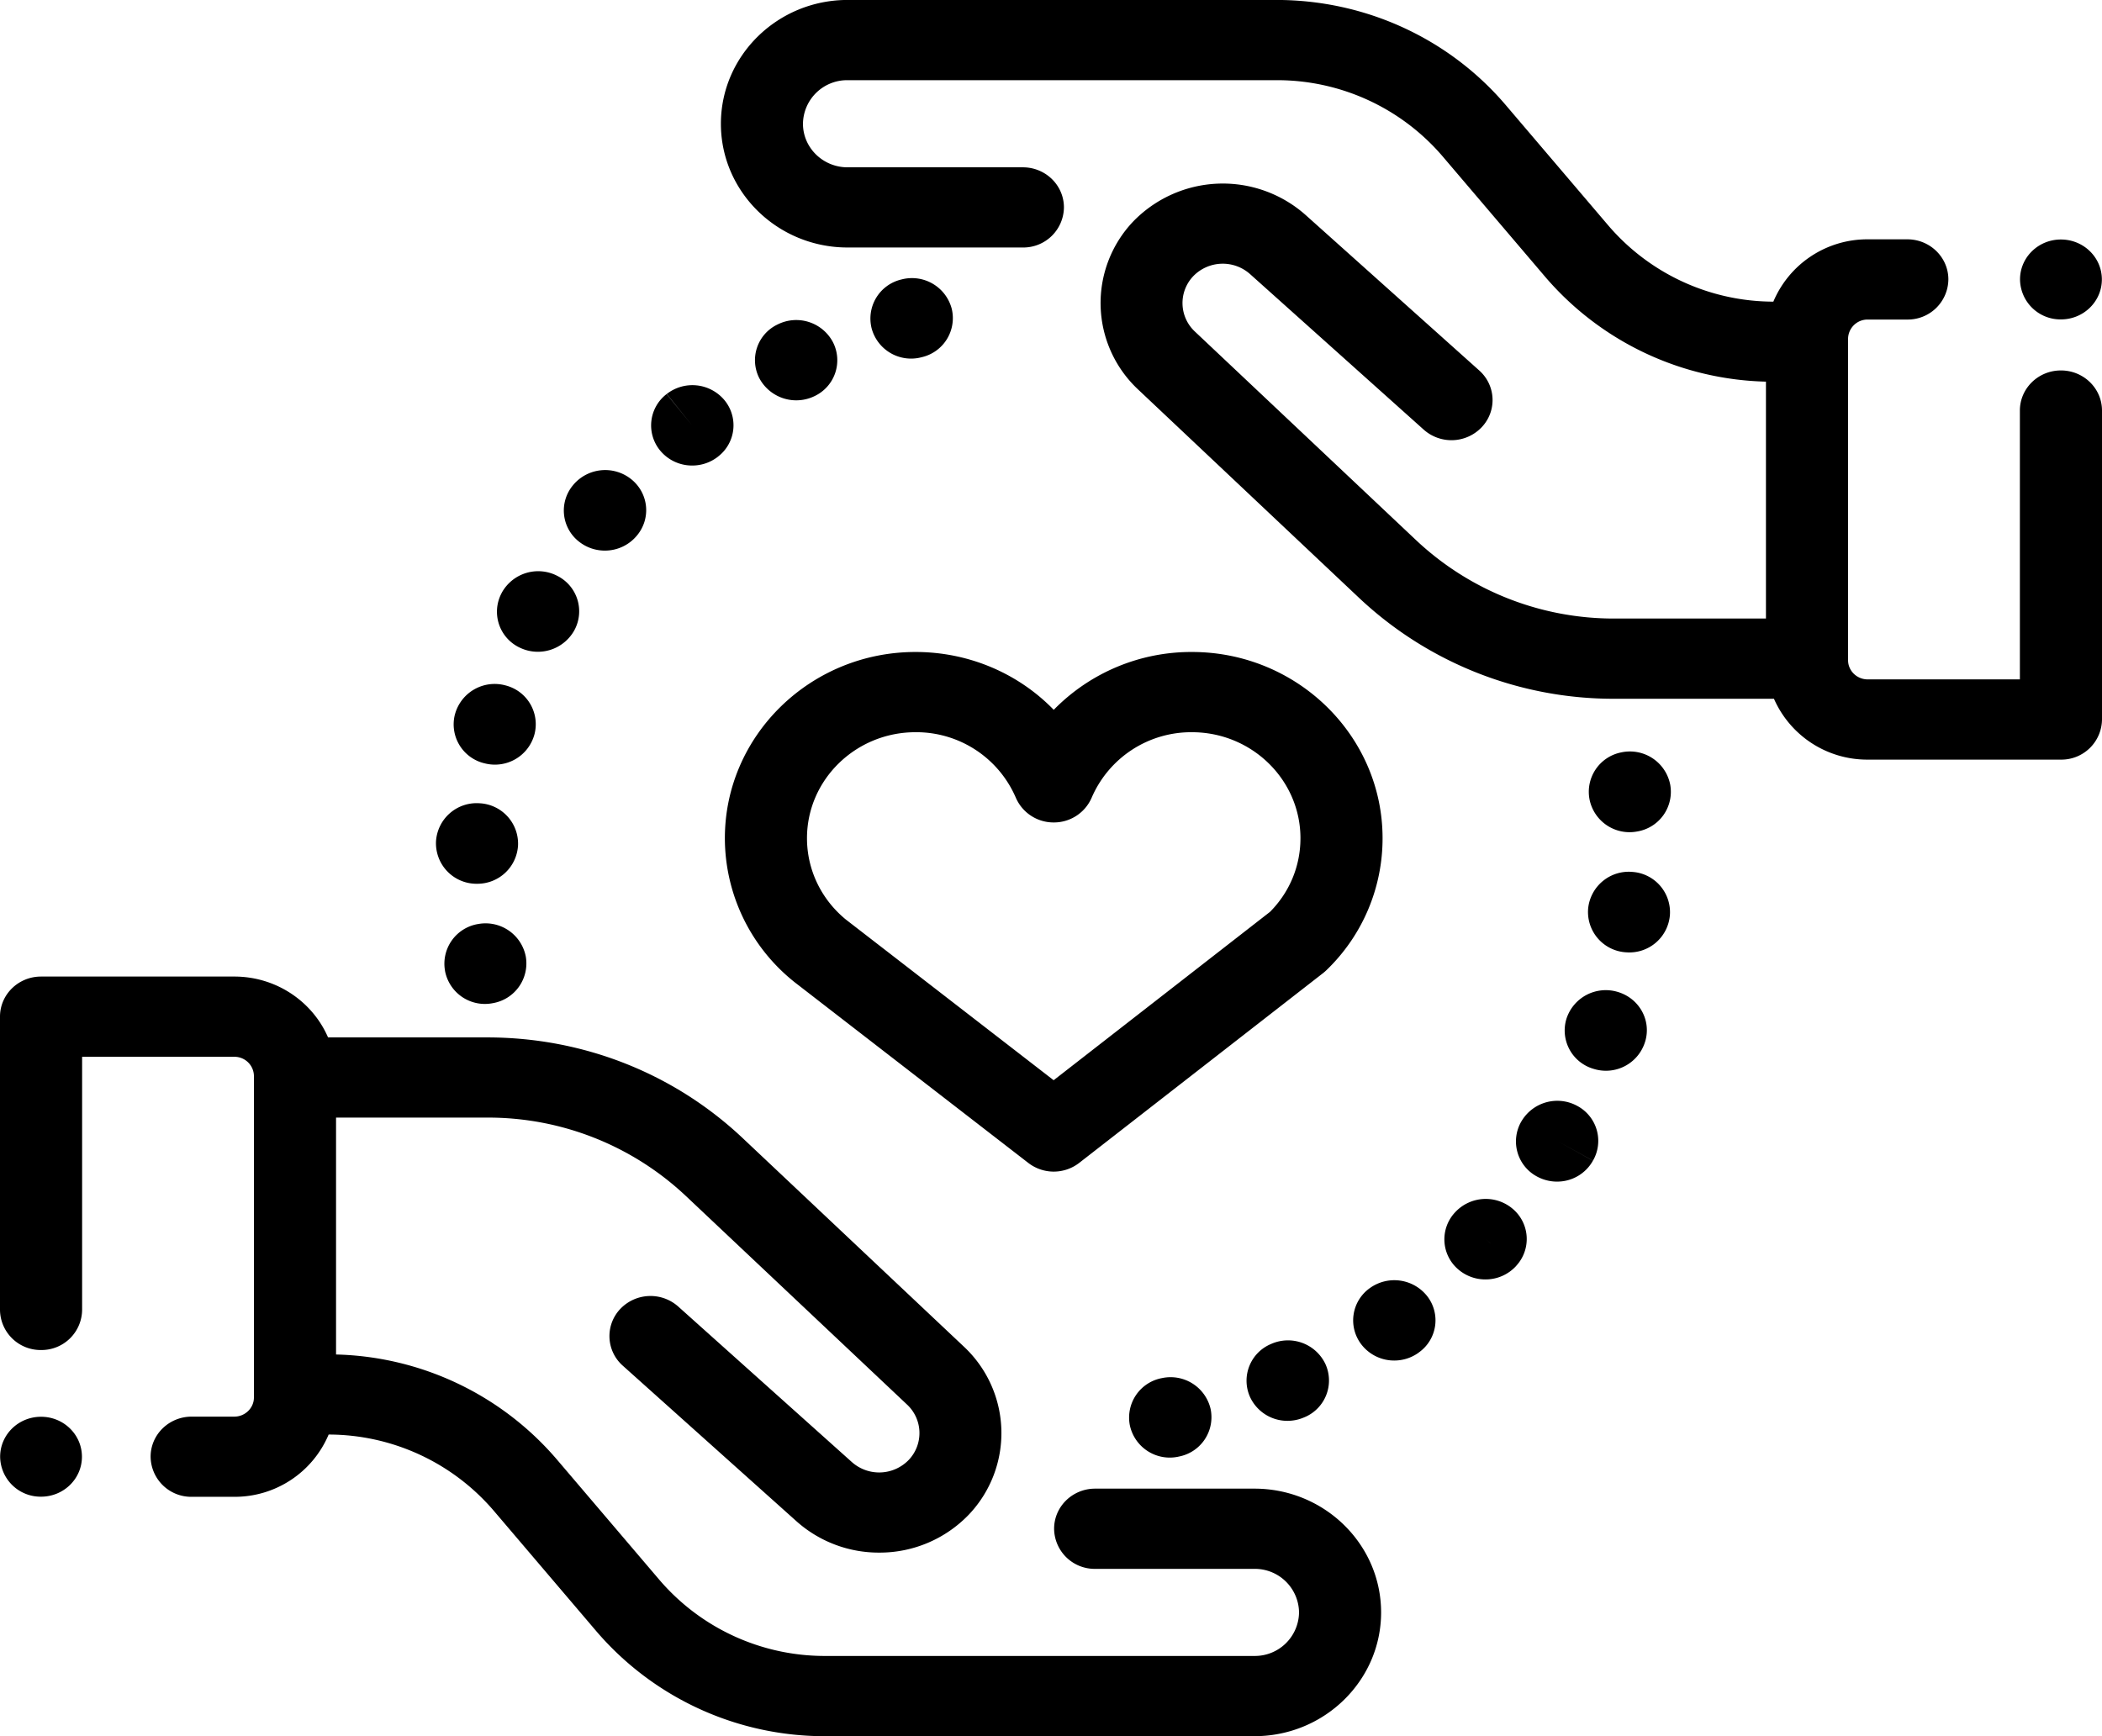 <svg xmlns="http://www.w3.org/2000/svg" xmlns:xlink="http://www.w3.org/1999/xlink" width="46" height="38"><defs><path id="a" d="M245.224 2088.291c0 1.493-1.243 2.709-2.772 2.709h-9.384a6.574 6.574 0 0 1-5.02-2.3l-2.244-2.636a4.765 4.765 0 0 0-3.612-1.666 2.23 2.23 0 0 1-2.065 1.363h-.933a.888.888 0 0 1-.898-.878c0-.484.402-.877.898-.877h.933c.237 0 .43-.189.43-.42v-7.036a.426.426 0 0 0-.43-.42h-3.33v5.54a.888.888 0 0 1-.899.878.888.888 0 0 1-.898-.877v-6.42c0-.484.402-.877.898-.877h4.229c.922 0 1.714.55 2.052 1.332h3.482c2.1 0 4.087.784 5.597 2.209l4.844 4.567a2.59 2.59 0 0 1 .108 3.66 2.703 2.703 0 0 1-1.97.84 2.704 2.704 0 0 1-1.81-.686l-3.802-3.406a.864.864 0 0 1-.055-1.24.913.913 0 0 1 1.269-.054l3.802 3.406a.899.899 0 0 0 1.245-.051.853.853 0 0 0-.035-1.205l-4.843-4.568a6.309 6.309 0 0 0-4.35-1.717h-3.307v5.185a6.568 6.568 0 0 1 4.831 2.296l2.244 2.635a4.765 4.765 0 0 0 3.64 1.667h9.383a.966.966 0 0 0 .976-.953.966.966 0 0 0-.976-.953h-3.486a.888.888 0 0 1-.898-.878c0-.485.402-.878.898-.878h3.486c1.529 0 2.772 1.215 2.772 2.71zM261 2061.986v6.762a.888.888 0 0 1-.898.878h-4.23a2.23 2.23 0 0 1-2.051-1.332h-3.483a8.12 8.12 0 0 1-5.597-2.209l-4.843-4.568a2.59 2.59 0 0 1-.108-3.66 2.73 2.73 0 0 1 3.78-.153l3.802 3.405c.366.328.39.883.055 1.24a.913.913 0 0 1-1.27.055l-3.802-3.406a.899.899 0 0 0-1.245.05.853.853 0 0 0 .036 1.206l4.843 4.568a6.31 6.31 0 0 0 4.35 1.716h3.307v-5.185a6.567 6.567 0 0 1-4.832-2.295l-2.244-2.636a4.765 4.765 0 0 0-3.639-1.667h-9.383a.966.966 0 0 0-.976.953c0 .526.438.954.976.954h3.837c.496 0 .898.393.898.878a.888.888 0 0 1-.898.877h-3.837c-1.529 0-2.772-1.215-2.772-2.708 0-1.494 1.243-2.71 2.772-2.71h9.383c1.946 0 3.776.84 5.02 2.3l2.245 2.636a4.764 4.764 0 0 0 3.612 1.667 2.23 2.23 0 0 1 2.065-1.364h.867c.496 0 .898.394.898.878a.888.888 0 0 1-.898.878h-.867a.426.426 0 0 0-.43.42v7.036c0 .232.193.42.43.42h3.33v-5.884c0-.485.402-.878.898-.878.497 0 .899.393.899.878zm-17.446 22.03l-.019.008a.913.913 0 0 1-.358.074.9.9 0 0 1-.824-.528.87.87 0 0 1 .465-1.155.906.906 0 0 1 1.187.439.871.871 0 0 1-.45 1.162zm2.499-1.417l-.011.009a.908.908 0 0 1-.53.17.904.904 0 0 1-.726-.36.865.865 0 0 1 .194-1.227.916.916 0 0 1 1.258.185.861.861 0 0 1-.185 1.223zm-5.251 2.28l-.027.006a.893.893 0 0 1-1.051-.697.879.879 0 0 1 .708-1.026.899.899 0 0 1 1.061.677.877.877 0 0 1-.691 1.04zm7.38-4.174a.905.905 0 0 1-.675.298.907.907 0 0 1-.587-.213.864.864 0 0 1-.074-1.259.913.913 0 0 1 1.269-.064.864.864 0 0 1 .066 1.238zm-.56-.49l-.11-.096.1.088zm3.379-4.413l-.004.012a.896.896 0 0 1-1.123.58.874.874 0 0 1-.594-1.096.904.904 0 0 1 1.121-.588c.475.14.744.628.6 1.092zm-.175-4.603a.893.893 0 0 1-1.04-.698.879.879 0 0 1 .697-1.034.898.898 0 0 1 1.069.713.88.88 0 0 1-.726 1.019zm.718 1.832a.89.89 0 0 1-.949.813.885.885 0 0 1-.84-.962.894.894 0 0 1 .973-.798.884.884 0 0 1 .816.947zm-1.684 5.373l-.781-.433.78.434a.895.895 0 0 1-.785.457.916.916 0 0 1-.43-.107.871.871 0 0 1-.36-1.194l.013-.022a.91.91 0 0 1 1.225-.331.867.867 0 0 1 .338 1.196zm-17.033-16.735a.916.916 0 0 1-1.21-.391.865.865 0 0 1 .399-1.176l.008-.004a.908.908 0 0 1 1.205.393.868.868 0 0 1-.402 1.178zm2.34-.85a.894.894 0 0 1-1.092-.631.878.878 0 0 1 .647-1.07l.02-.005a.9.9 0 0 1 1.086.646.877.877 0 0 1-.662 1.06zm-4.448 2.17l-.012.01a.909.909 0 0 1-.559.19.905.905 0 0 1-.703-.33.864.864 0 0 1 .143-1.234l.56.687-.557-.689a.914.914 0 0 1 1.262.134.863.863 0 0 1-.134 1.232zm-4.022 6.08a.896.896 0 0 1-1.084.64.876.876 0 0 1-.661-1.059l.009-.032a.9.9 0 0 1 1.103-.616.876.876 0 0 1 .633 1.067zm-.36 2.428a.89.89 0 0 1-.898.846h-.027a.887.887 0 0 1-.87-.936.891.891 0 0 1 .95-.826.886.886 0 0 1 .845.916zm1.24-4.717a.912.912 0 0 1-1.2.396.868.868 0 0 1-.41-1.175l.014-.028a.909.909 0 0 1 1.213-.37.868.868 0 0 1 .383 1.177zm1.362-2.059a.906.906 0 0 1-.702.33.907.907 0 0 1-.558-.19.864.864 0 0 1-.146-1.233l.018-.022a.913.913 0 0 1 1.266-.115c.38.308.433.858.122 1.23zm-3.158 10.236a.888.888 0 0 1-1.042-.705l-.001-.009a.88.88 0 0 1 .726-1.019.897.897 0 0 1 1.042.71.883.883 0 0 1-.725 1.023zm19.475-3.61a4 4 0 0 1-1.226 2.885.897.897 0 0 1-.074.065l-5.337 4.154a.91.91 0 0 1-1.117.001l-5.12-3.96-.017-.014a4.03 4.03 0 0 1-1.502-3.132c0-2.247 1.872-4.076 4.172-4.076 1.17 0 2.253.471 3.025 1.266a4.207 4.207 0 0 1 3.024-1.266c2.3 0 4.172 1.829 4.172 4.076zm-1.797 0c0-1.28-1.065-2.321-2.375-2.321a2.37 2.37 0 0 0-2.194 1.433.899.899 0 0 1-.83.542.899.899 0 0 1-.83-.542 2.37 2.37 0 0 0-2.195-1.433c-1.31 0-2.375 1.041-2.375 2.32 0 .687.309 1.334.847 1.777l4.551 3.52 4.736-3.686c.43-.434.665-1.005.665-1.61zm-27.56 12.662c.494 0 .894.391.894.875 0 .482-.4.874-.895.874a.885.885 0 0 1-.895-.874c0-.484.4-.875.895-.875zm44.202-25.767c.495 0 .896.391.896.874s-.401.875-.896.875a.885.885 0 0 1-.895-.875c0-.483.4-.874.895-.874z"/></defs><use xlink:href="#a" transform="translate(-215 -2053)"/></svg>